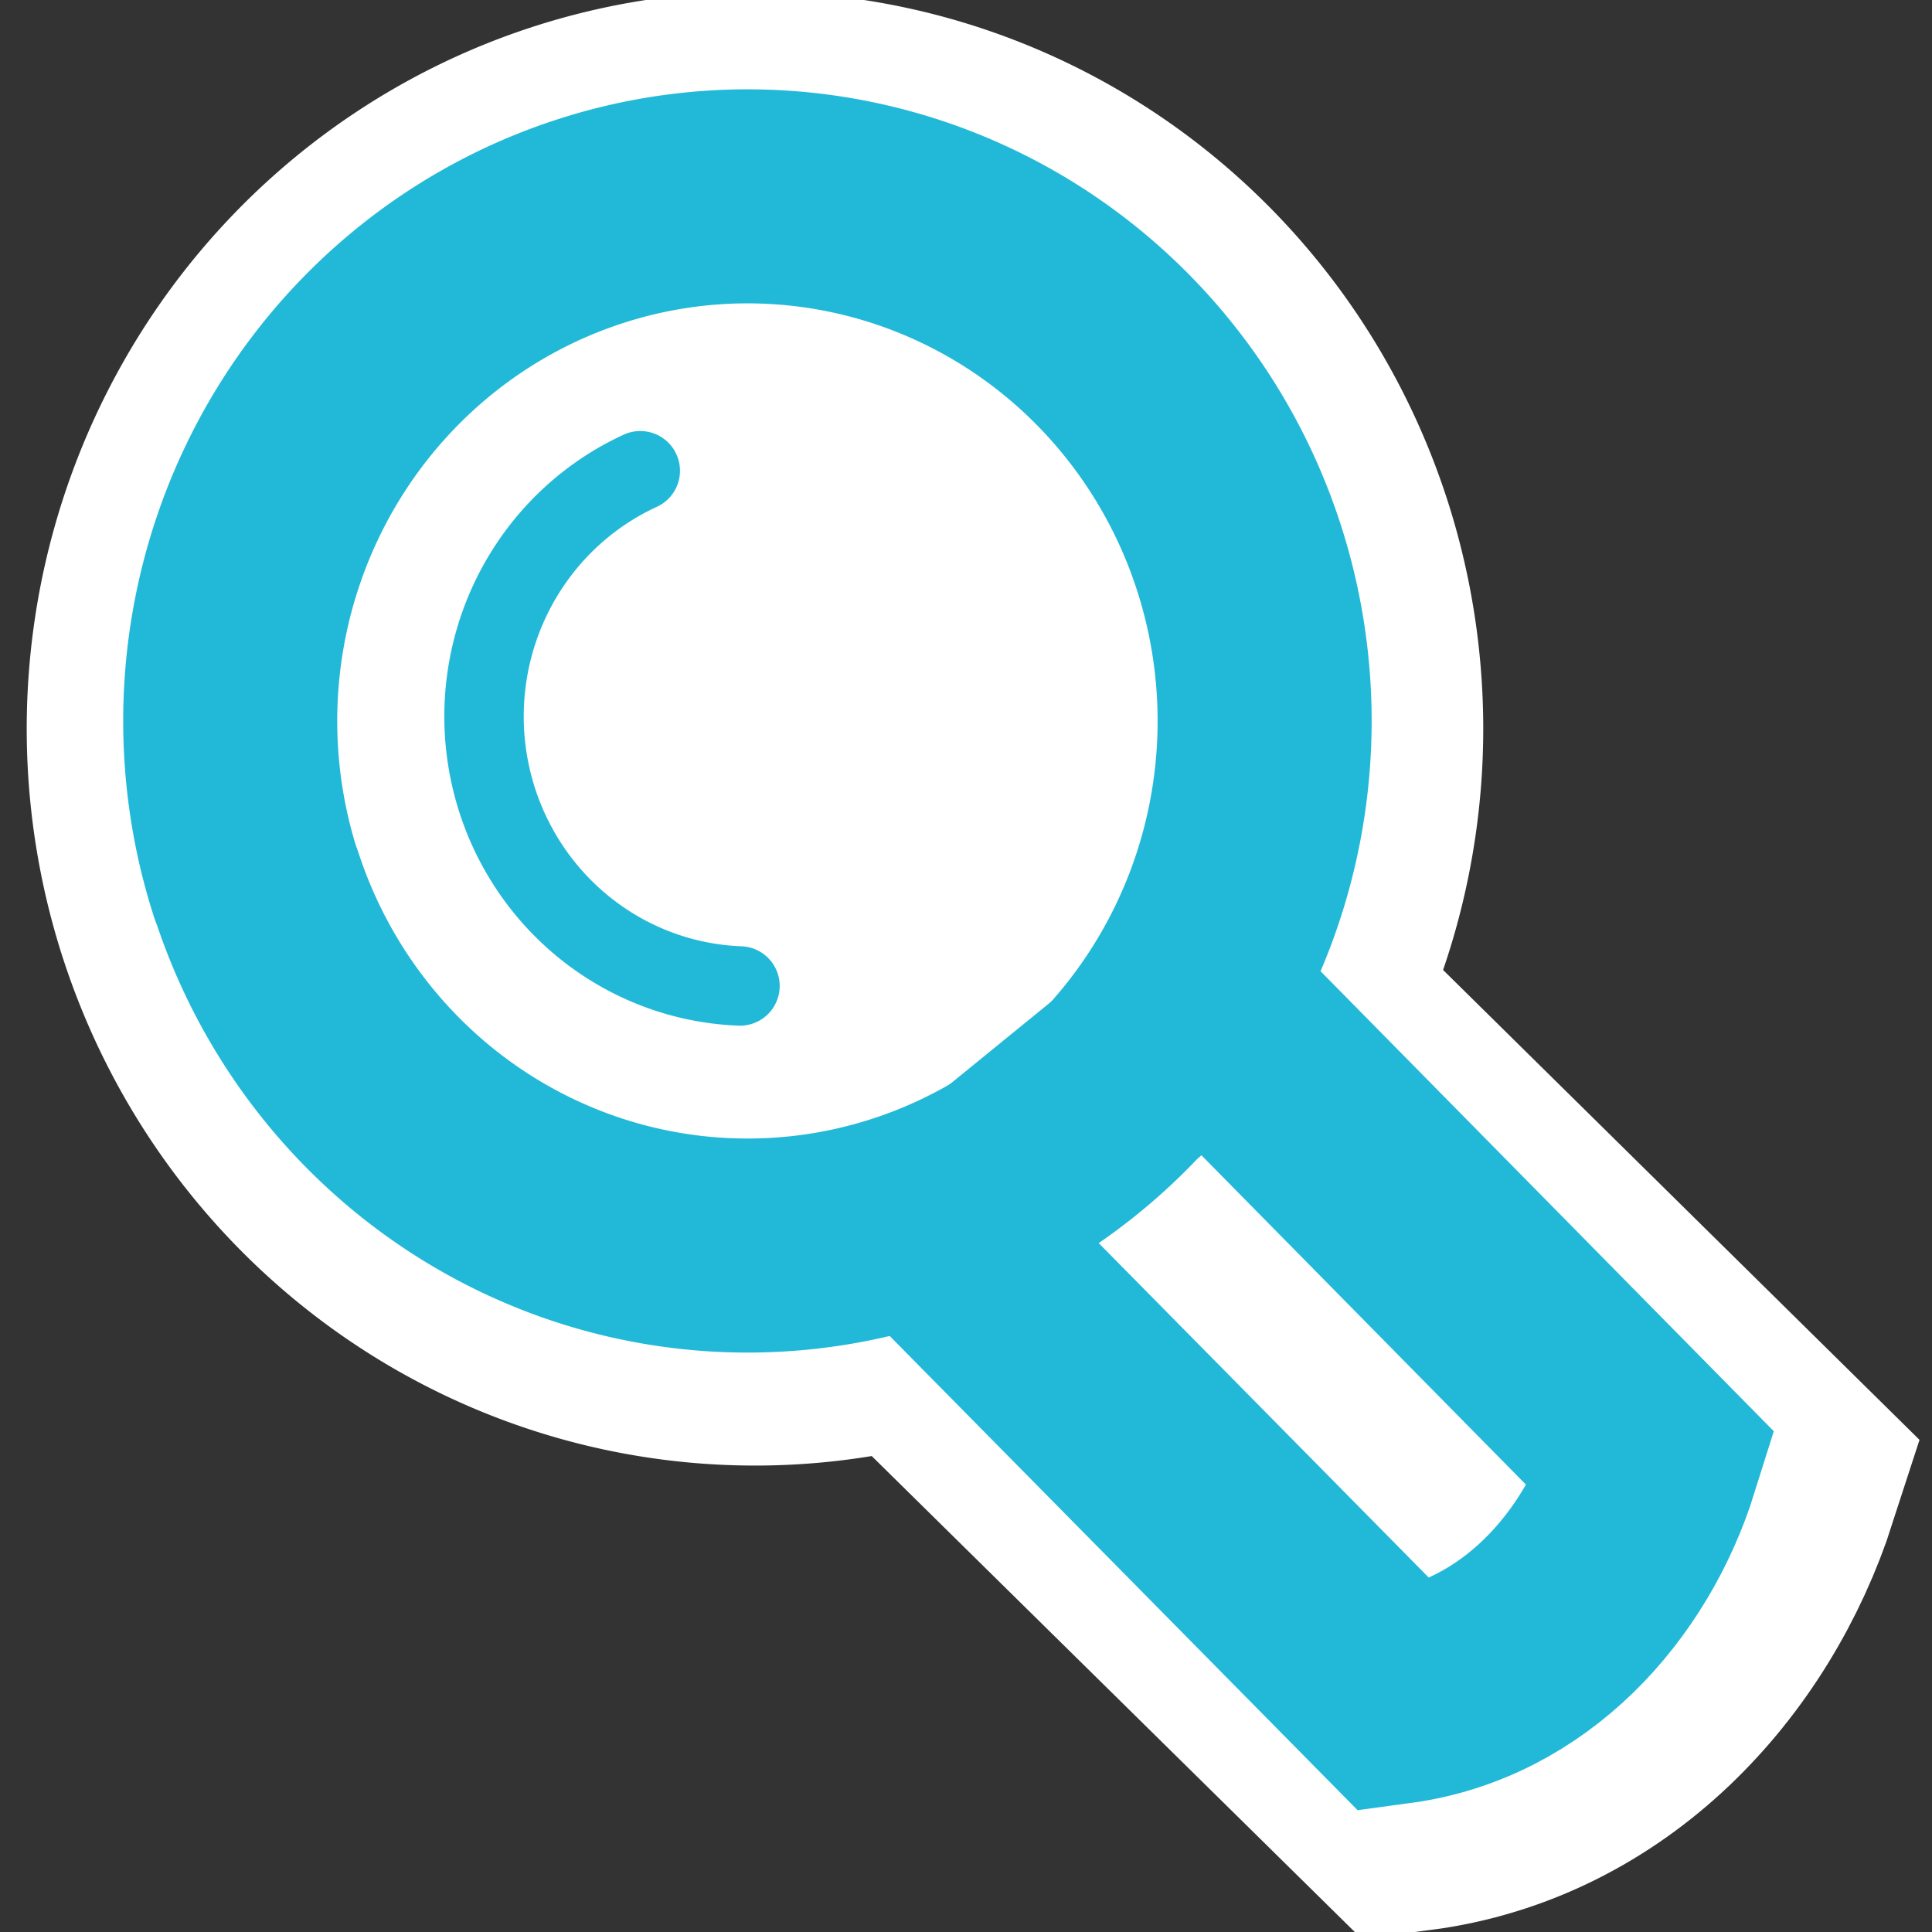 <?xml version="1.0" encoding="UTF-8" standalone="no"?>
<!-- Created with Inkscape (http://www.inkscape.org/) -->

<svg
   xmlns:dc="http://purl.org/dc/elements/1.1/"
   xmlns:cc="http://creativecommons.org/ns#"
   xmlns:rdf="http://www.w3.org/1999/02/22-rdf-syntax-ns#"
   xmlns:svg="http://www.w3.org/2000/svg"
   xmlns="http://www.w3.org/2000/svg"
   xmlns:sodipodi="http://sodipodi.sourceforge.net/DTD/sodipodi-0.dtd"
   xmlns:inkscape="http://www.inkscape.org/namespaces/inkscape"
   width="32"
   height="32"
   viewBox="0 0 8.467 8.467"
   version="1.1"
   id="svg8"
   sodipodi:docname="search2.svg"
   inkscape:version="0.92.3 (2405546, 2018-03-11)">
  <rect x="0" y="0" width="8.467" height="8.467" fill="#333333" stroke="none"/>
  <defs
     id="defs2">
    <inkscape:perspective
       sodipodi:type="inkscape:persp3d"
       inkscape:vp_x="0 : 26.458334 : 1"
       inkscape:vp_y="0 : 999.99999 : 0"
       inkscape:vp_z="79.374997 : 26.458334 : 1"
       inkscape:persp3d-origin="39.687499 : 17.638889 : 1"
       id="perspective929" />
    <clipPath
       clipPathUnits="userSpaceOnUse"
       id="clipPath8857">
      <rect
         style="opacity:1;fill:#637792;fill-opacity:1;fill-rule:nonzero;stroke:none;stroke-width:0.6;stroke-linecap:round;stroke-linejoin:round;stroke-miterlimit:4;stroke-dasharray:none;stroke-opacity:1"
         id="rect8859"
         width="45.121"
         height="26.553"
         x="27.12"
         y="255.564" />
    </clipPath>
  </defs>
  <sodipodi:namedview
     id="base"
     pagecolor="#ffffff"
     bordercolor="#666666"
     borderopacity="1.0"
     inkscape:pageopacity="0.0"
     inkscape:pageshadow="2"
     inkscape:zoom="15.839192"
     inkscape:cx="0.43118014"
     inkscape:cy="24.386205"
     inkscape:document-units="mm"
     inkscape:current-layer="layer1"
     showgrid="false"
     units="px"
     inkscape:measure-start="260.872,98.995"
     inkscape:measure-end="260.872,122.228"
     showguides="true"
     inkscape:guide-bbox="true"
     inkscape:window-width="1920"
     inkscape:window-height="1016"
     inkscape:window-x="0"
     inkscape:window-y="27"
     inkscape:window-maximized="1"
     inkscape:snap-global="false"
     inkscape:pagecheckerboard="true" />
  <g
     inkscape:label="Layer 1"
     inkscape:groupmode="layer"
     id="layer1"
     transform="translate(0,-288.533)">
    <path
       style="fill:#ffffff;stroke:#ffffff;stroke-width:1.245;stroke-linecap:butt;stroke-linejoin:miter;stroke-miterlimit:4;stroke-dasharray:none;stroke-opacity:1"
       d="m 3.481,293.706 2.708,2.668 c 0.757,-0.099 1.298,-0.691 1.513,-1.357 l -2.616,-2.58 z"
       id="path831-7"
       inkscape:connector-curvature="0"
       sodipodi:nodetypes="ccccc" />
    <path
       style="opacity:1;fill:#ffffff;fill-opacity:1;fill-rule:nonzero;stroke:#ffffff;stroke-width:1.094;stroke-linecap:round;stroke-linejoin:round;stroke-miterlimit:4;stroke-dasharray:none;stroke-opacity:1"
       id="path829-36"
       sodipodi:type="arc"
       sodipodi:cx="3.3094103"
       sodipodi:cy="291.72723"
       sodipodi:rx="2.6446311"
       sodipodi:ry="2.6829338"
       sodipodi:start="2.8258975"
       sodipodi:end="2.8219447"
       d="m 0.795,292.56 a 2.645,2.683 0 0 1 1.69,-3.383 2.645,2.683 0 0 1 3.336,1.711 2.645,2.683 0 0 1 -1.684,3.386 2.645,2.683 0 0 1 -3.339,-1.705"
       sodipodi:open="true" />
    <path
       style="fill:none;stroke:#22b9d8;stroke-width:0.938;stroke-linecap:butt;stroke-linejoin:miter;stroke-miterlimit:4;stroke-dasharray:none;stroke-opacity:1"
       d="m 4.109,293.933 2.01,2.037 c 0.562,-0.076 0.964,-0.528 1.123,-1.036 l -1.942,-1.971 z"
       id="path831"
       inkscape:connector-curvature="0"
       sodipodi:nodetypes="ccccc" />
    <path
       style="opacity:1;fill:none;fill-opacity:1;fill-rule:nonzero;stroke:#22b9d8;stroke-width:0.938;stroke-linecap:round;stroke-linejoin:round;stroke-miterlimit:4;stroke-dasharray:none;stroke-opacity:1"
       id="path829"
       sodipodi:type="arc"
       sodipodi:cx="3.2755291"
       sodipodi:cy="291.69281"
       sodipodi:rx="2.2662499"
       sodipodi:ry="2.2990725"
       sodipodi:start="2.8258975"
       sodipodi:end="2.8219447"
       d="m 1.121,292.407 a 2.266,2.299 0 0 1 1.449,-2.899 2.266,2.299 0 0 1 2.859,1.467 2.266,2.299 0 0 1 -1.443,2.901 2.266,2.299 0 0 1 -2.861,-1.461"
       sodipodi:open="true" />
    <path
       style="opacity:1;fill:none;fill-opacity:1;fill-rule:nonzero;stroke:#22b9d8;stroke-width:0.348;stroke-linecap:round;stroke-linejoin:round;stroke-miterlimit:4;stroke-dasharray:none;stroke-opacity:1"
       id="path829-3"
       sodipodi:type="arc"
       sodipodi:cx="3.2864852"
       sodipodi:cy="291.67322"
       sodipodi:rx="1.1650388"
       sodipodi:ry="1.1819123"
       sodipodi:start="1.6079306"
       sodipodi:end="4.2879301"
       d="m 3.243,292.854 a 1.165,1.182 0 0 1 -1.1,-0.954 1.165,1.182 0 0 1 0.663,-1.304"
       sodipodi:open="true" />
  </g>
</svg>

